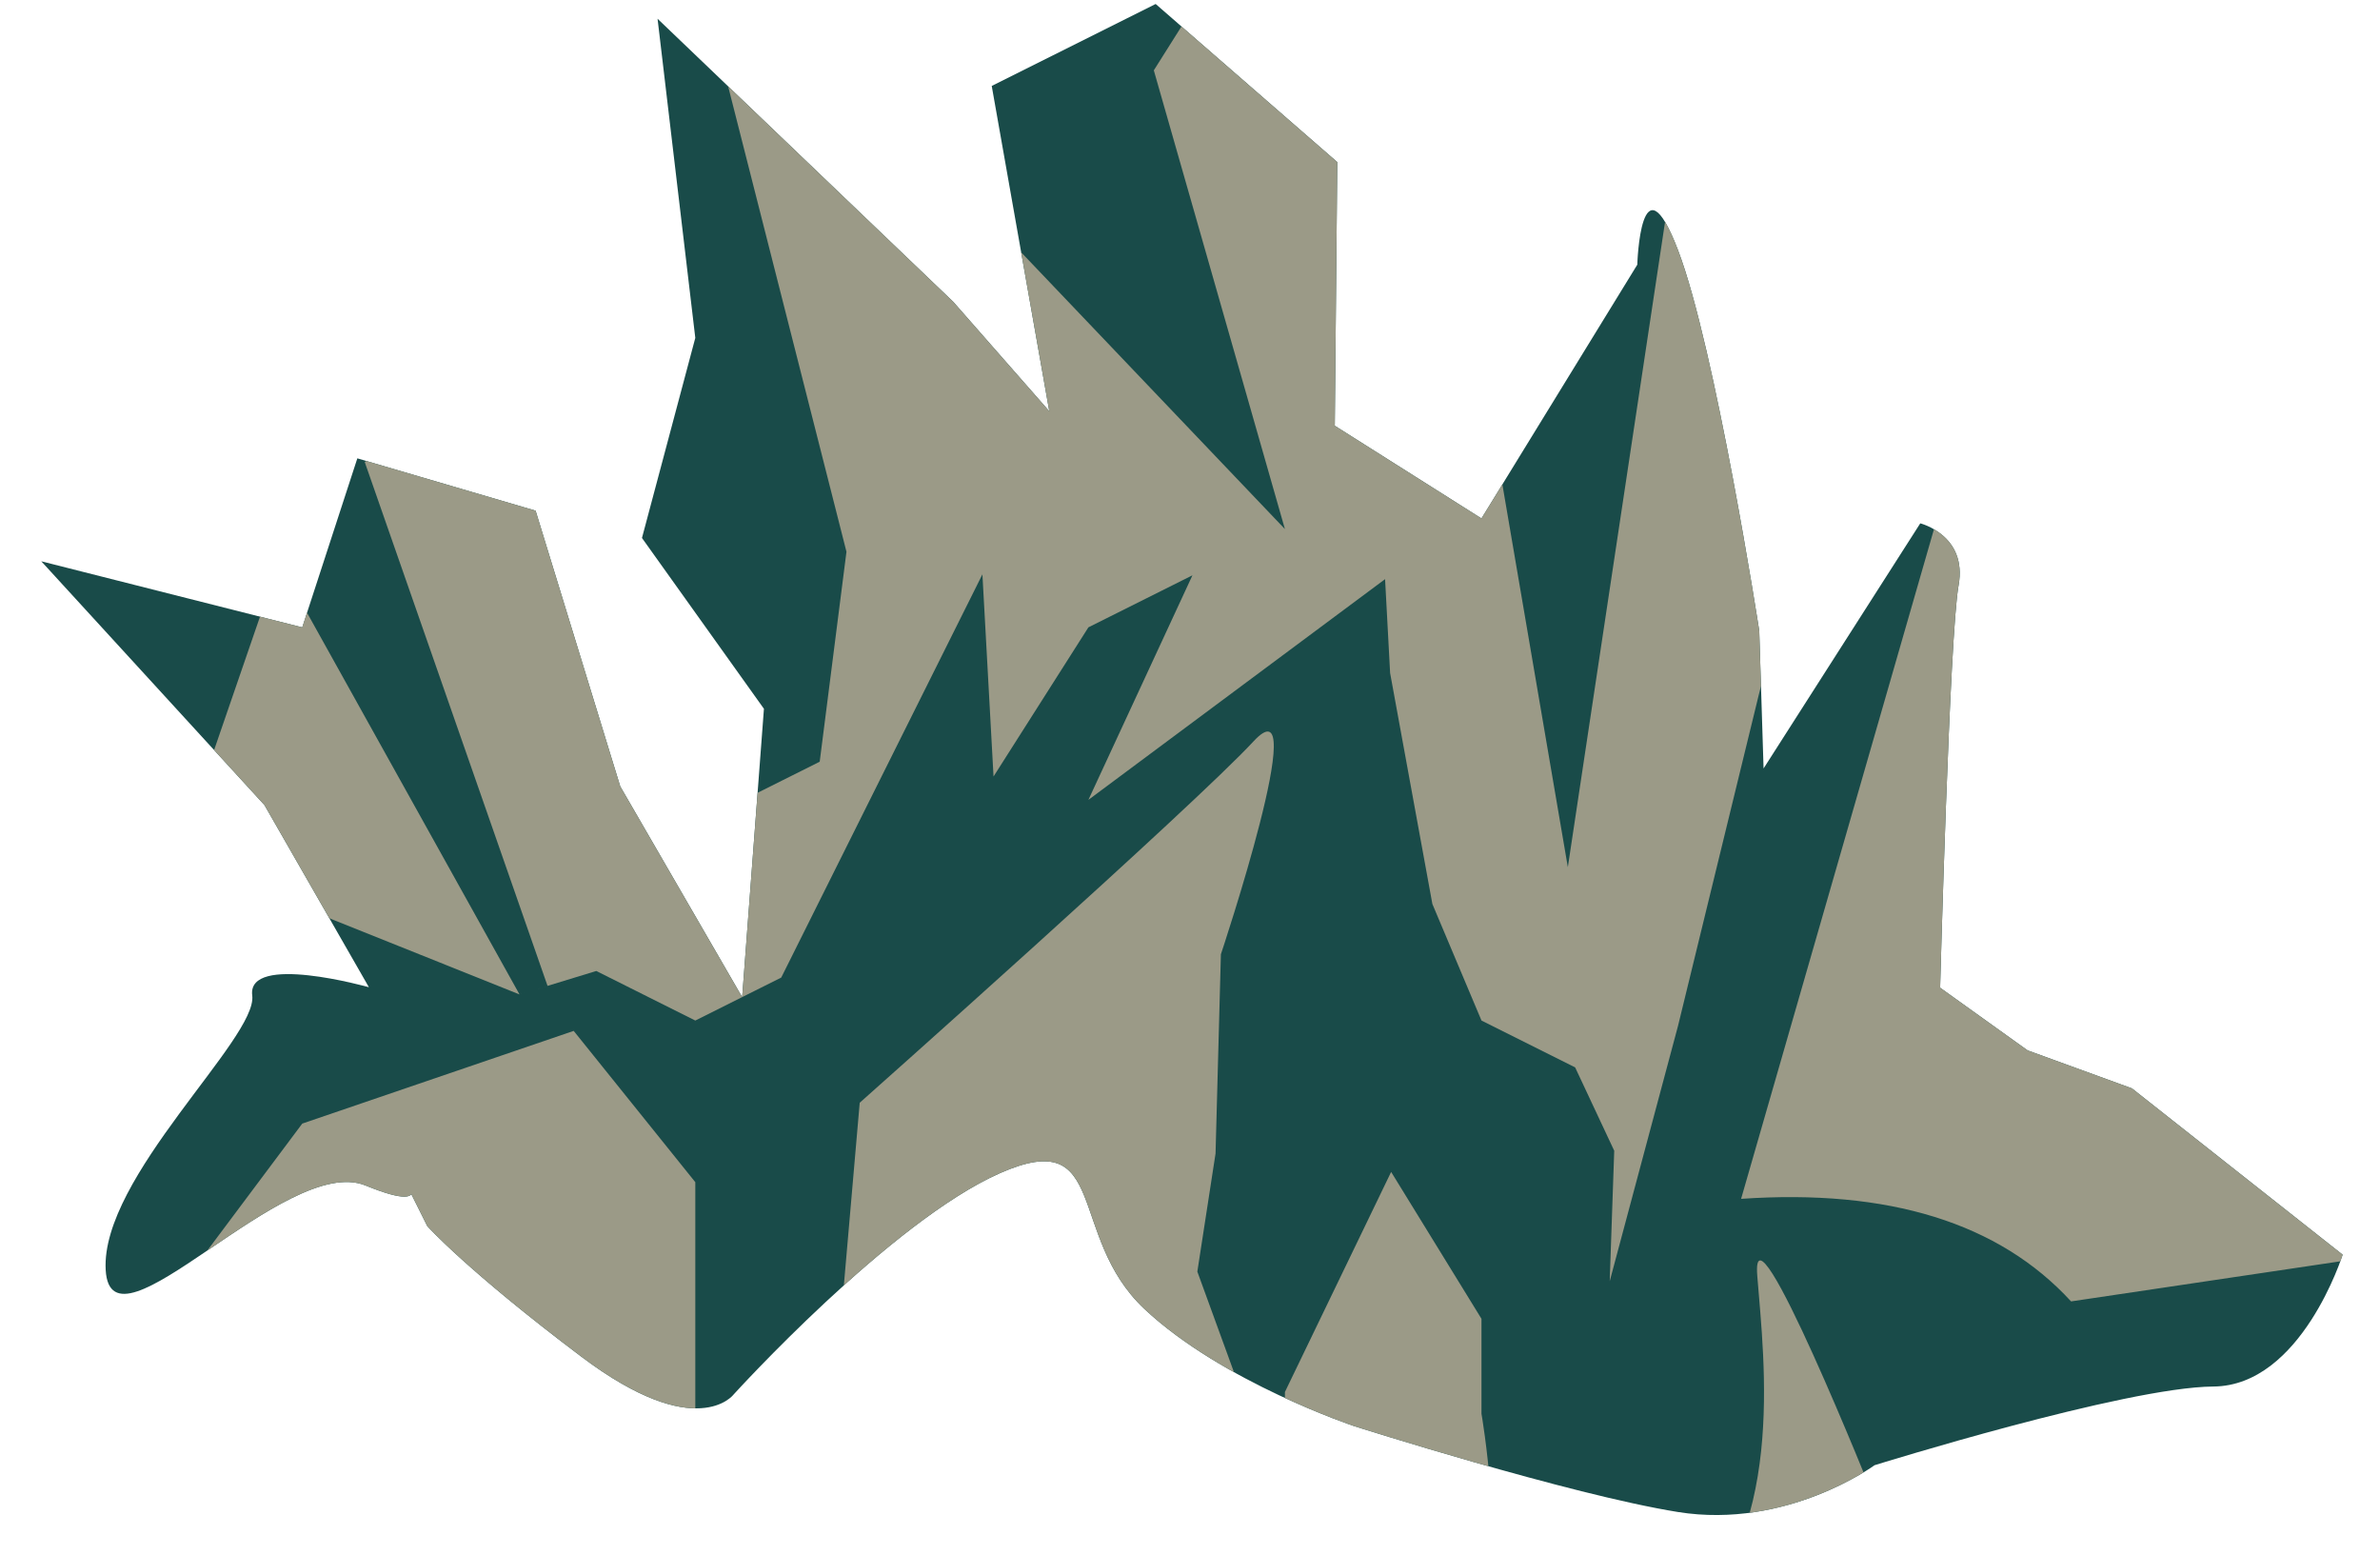 <?xml version="1.0" encoding="UTF-8" standalone="no"?><!DOCTYPE svg PUBLIC "-//W3C//DTD SVG 1.1//EN" "http://www.w3.org/Graphics/SVG/1.1/DTD/svg11.dtd"><svg width="100%" height="100%" viewBox="0 0 49 32" version="1.1" xmlns="http://www.w3.org/2000/svg" xmlns:xlink="http://www.w3.org/1999/xlink" xml:space="preserve" xmlns:serif="http://www.serif.com/" style="fill-rule:evenodd;clip-rule:evenodd;stroke-linejoin:round;stroke-miterlimit:1.414;"><path id="grass05" d="M14.315,6.955l-0.777,-6.569l6.088,5.826l1.977,2.252l-1.185,-6.695l3.375,-1.687l3.739,3.254l-0.051,5.427l3.02,1.908l3.208,-5.223c0,0 0.069,-2.31 0.838,-0.301c0.769,2.009 1.673,7.835 1.673,7.835l0.089,2.835l3.226,-5.045c0,0 0.975,0.242 0.789,1.276c-0.187,1.034 -0.38,8.282 -0.38,8.282l1.801,1.29l2.148,0.782l4.338,3.423c0,0 -0.849,2.702 -2.663,2.714c-1.814,0.012 -6.975,1.62 -6.975,1.62c0,0 -1.801,1.323 -4.046,0.963c-2.245,-0.361 -6.664,-1.767 -6.664,-1.767c0,0 -2.713,-0.904 -4.32,-2.411c-1.607,-1.507 -0.716,-3.79 -2.97,-2.799c-2.253,0.991 -5.491,4.56 -5.491,4.56c0,0 -0.758,1.008 -3.13,-0.778c-2.371,-1.786 -3.175,-2.69 -3.175,-2.69l-0.588,-1.178c0,0 0.958,1.013 -0.684,0.342c-1.641,-0.671 -5.239,3.648 -5.349,1.74c-0.109,-1.909 3.13,-4.77 3.017,-5.65c-0.113,-0.88 2.402,-0.171 2.402,-0.171l-2.15,-3.749l-4.595,-5.018l5.373,1.36l1.134,-3.479l3.67,1.077l1.743,5.676l2.51,4.337l0.448,-5.935l-2.511,-3.516l1.098,-4.118Z" style="fill:#194b49;"/><clipPath id="_clip1"><path d="M14.315,6.955l-0.777,-6.569l6.088,5.826l1.977,2.252l-1.185,-6.695l3.375,-1.687l3.739,3.254l-0.051,5.427l3.02,1.908l3.208,-5.223c0,0 0.069,-2.31 0.838,-0.301c0.769,2.009 1.673,7.835 1.673,7.835l0.089,2.835l3.226,-5.045c0,0 0.975,0.242 0.789,1.276c-0.187,1.034 -0.38,8.282 -0.38,8.282l1.801,1.29l2.148,0.782l4.338,3.423c0,0 -0.849,2.702 -2.663,2.714c-1.814,0.012 -6.975,1.62 -6.975,1.62c0,0 -1.801,1.323 -4.046,0.963c-2.245,-0.361 -6.664,-1.767 -6.664,-1.767c0,0 -2.713,-0.904 -4.32,-2.411c-1.607,-1.507 -0.716,-3.79 -2.97,-2.799c-2.253,0.991 -5.491,4.56 -5.491,4.56c0,0 -0.758,1.008 -3.13,-0.778c-2.371,-1.786 -3.175,-2.69 -3.175,-2.69l-0.588,-1.178c0,0 0.958,1.013 -0.684,0.342c-1.641,-0.671 -5.239,3.648 -5.349,1.74c-0.109,-1.909 3.13,-4.77 3.017,-5.65c-0.113,-0.88 2.402,-0.171 2.402,-0.171l-2.15,-3.749l-4.595,-5.018l5.373,1.36l1.134,-3.479l3.67,1.077l1.743,5.676l2.51,4.337l0.448,-5.935l-2.511,-3.516l1.098,-4.118Z"/></clipPath><g clip-path="url(#_clip1)"><path d="M40.173,9.657l-4.327,15.019c3.04,-0.208 5.308,0.493 6.794,2.111l5.792,-0.862l-1.746,5.339l-8.093,-0.402c0,0 -2.556,-6.392 -2.414,-4.602c0.141,1.789 0.613,5.405 -1.632,7.314c-2.245,1.908 -4.542,0.749 -4.046,-0.429c0.495,-1.178 0,-4.046 0,-4.046l0,-1.954l-1.86,-3.023l-2.187,4.53l0,2.47l-1.803,-4.948l0.375,-2.431l0.11,-4.101c0,0 1.911,-5.72 0.671,-4.382c-1.239,1.338 -8.107,7.438 -8.107,7.438l-0.428,4.923l-2.957,4.647l0,-7.935l-2.504,-3.114l-5.588,1.908l-4.96,6.63l-1.01,-1.72l1.923,-6.115l3.564,-10.354l4.956,8.901l1.58,-0.483l2.039,1.02l1.769,-0.884l4.142,-8.3l0.229,4.161l1.953,-3.07l2.142,-1.071l-2.142,4.622l6.108,-4.543l0.104,1.933l0.87,4.753l1.011,2.399l1.928,0.964l0.805,1.716l-0.093,2.686l1.406,-5.254l1.718,-7.041l1.261,-3.305l-2.979,-7.975l-2.268,15.052l-1.778,-10.392l-1.011,-4.42l-3.795,-4.665l-1.94,3.076l2.699,9.442l-7.371,-7.732l-2.049,-2.23l-2.719,-1.808l3.112,12.237l-0.551,4.322l-2.561,1.281l0,-2.411l-4.046,-6.796l-2.76,1.757l3.764,10.783l-0.577,0.176l-19.862,-7.954l17.919,29.988l44.627,-1.965l1.399,-12.489l-14.606,-18.392Z" style="fill:#9b9a87;"/></g></svg>